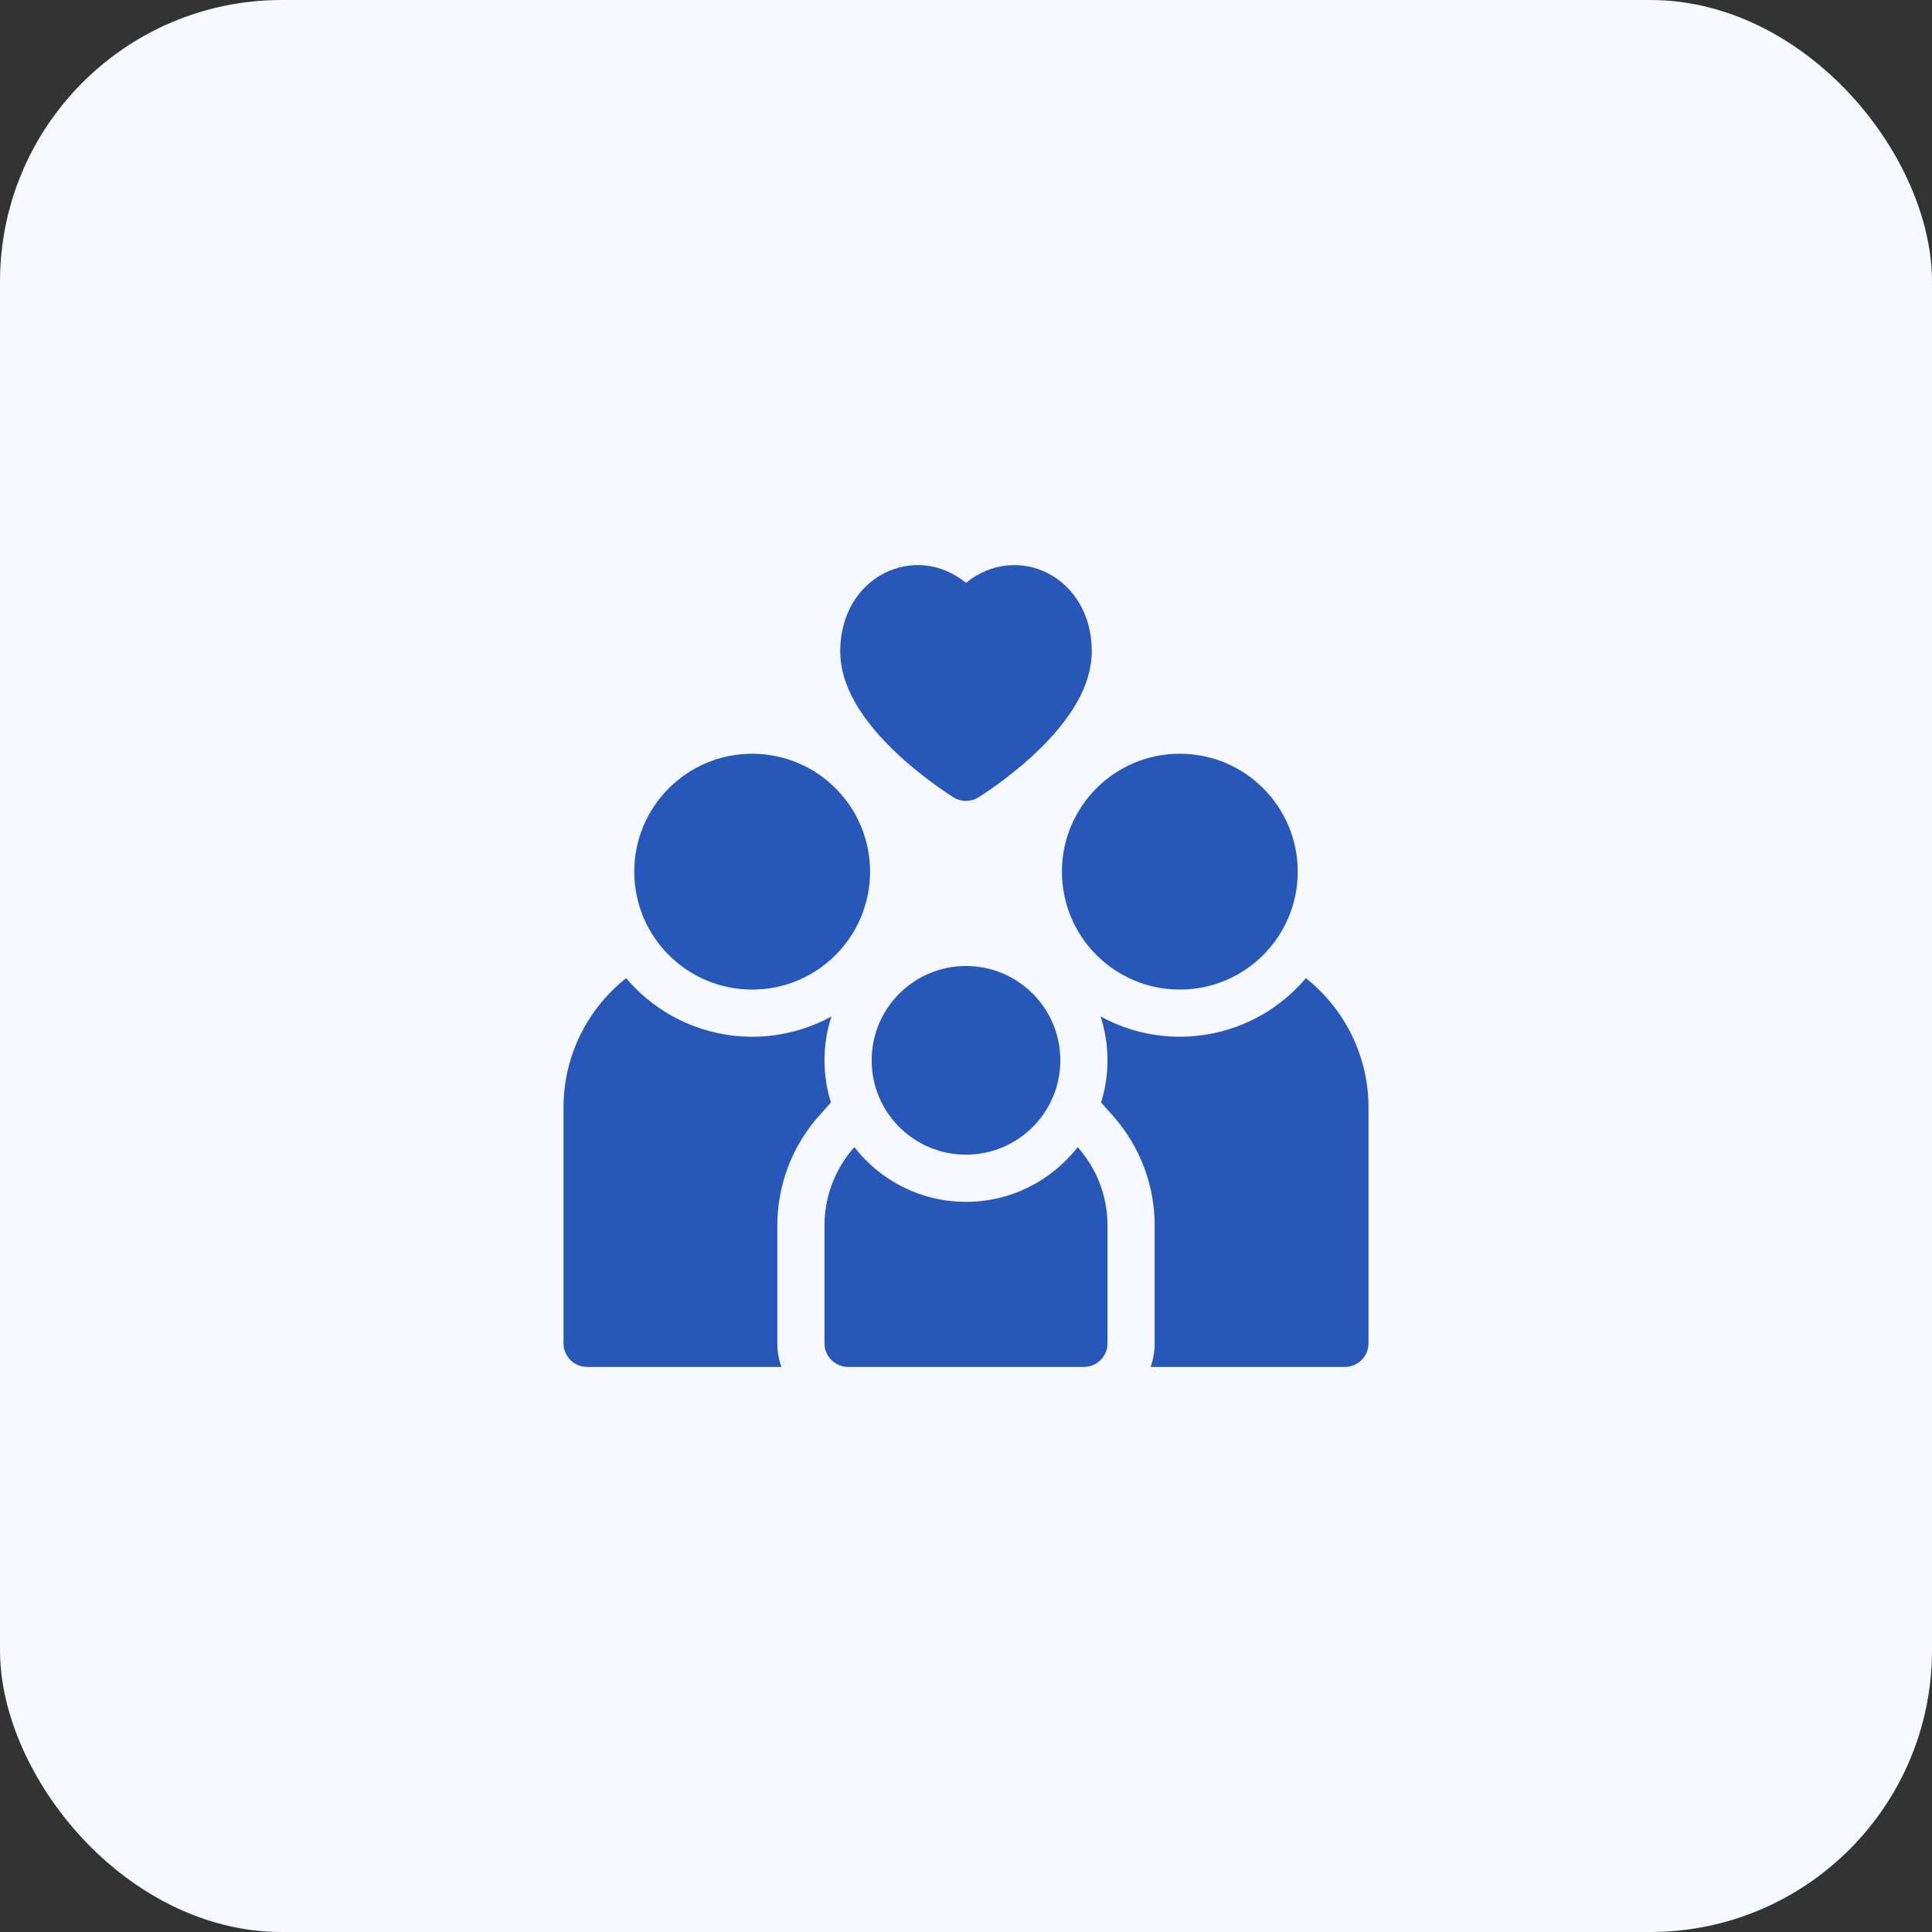 <svg width="96" height="96" viewBox="0 0 96 96" fill="none" xmlns="http://www.w3.org/2000/svg">
<rect x="0" y="0" width="96" height="96" fill="#333333" stroke="none"/>
<rect width="96" height="96" rx="14" fill="#F6F9FF"/>
<g clip-path="url(#clip0_46_10214)">
<path d="M40.7 55.443L41.288 54.782C40.858 53.411 40.857 51.9 41.316 50.506C37.939 52.361 33.664 51.622 31.113 48.603C29.217 50.107 28 52.429 28 55.031V66.75C28 67.397 28.525 67.921 29.172 67.921H38.827C38.696 67.555 38.625 67.16 38.625 66.75V60.89C38.625 58.881 39.362 56.946 40.7 55.443Z" fill="#2757B9"/>
<path d="M37.375 49.172C40.611 49.172 43.234 46.548 43.234 43.312C43.234 40.077 40.611 37.453 37.375 37.453C34.139 37.453 31.516 40.077 31.516 43.312C31.516 46.548 34.139 49.172 37.375 49.172Z" fill="#2757B9"/>
<path d="M64.888 48.603C62.331 51.627 58.053 52.358 54.684 50.505C55.142 51.902 55.142 53.409 54.712 54.782L55.3 55.443C56.638 56.946 57.375 58.881 57.375 60.89V66.75C57.375 67.16 57.304 67.555 57.173 67.921H66.828C67.475 67.921 68 67.397 68 66.75V55.031C68 52.429 66.783 50.107 64.888 48.603Z" fill="#2757B9"/>
<path d="M58.625 49.172C61.861 49.172 64.484 46.548 64.484 43.312C64.484 40.077 61.861 37.453 58.625 37.453C55.389 37.453 52.766 40.077 52.766 43.312C52.766 46.548 55.389 49.172 58.625 49.172Z" fill="#2757B9"/>
<path d="M48 59.719C45.747 59.719 43.738 58.654 42.451 57.001C41.529 58.037 40.969 59.399 40.969 60.891V66.75C40.969 67.397 41.494 67.922 42.141 67.922H53.859C54.506 67.922 55.031 67.397 55.031 66.75V60.891C55.031 59.399 54.471 58.037 53.549 57.001C52.262 58.654 50.253 59.719 48 59.719Z" fill="#2757B9"/>
<path d="M48 57.375C50.589 57.375 52.688 55.276 52.688 52.688C52.688 50.099 50.589 48 48 48C45.411 48 43.312 50.099 43.312 52.688C43.312 55.276 45.411 57.375 48 57.375Z" fill="#2757B9"/>
<path d="M44.666 37.531C46.004 38.767 47.33 39.588 47.386 39.623C47.762 39.855 48.237 39.855 48.614 39.623C48.67 39.588 49.996 38.767 51.334 37.531C53.269 35.742 54.25 34.004 54.25 32.364C54.25 28.64 50.546 26.891 48 28.96C45.448 26.887 41.75 28.649 41.75 32.364C41.75 34.004 42.731 35.742 44.666 37.531Z" fill="#2757B9"/>
</g>
<defs>
<clipPath id="clip0_46_10214">
<rect width="40" height="40" fill="white" transform="translate(28 28)"/>
</clipPath>
</defs>
</svg>
